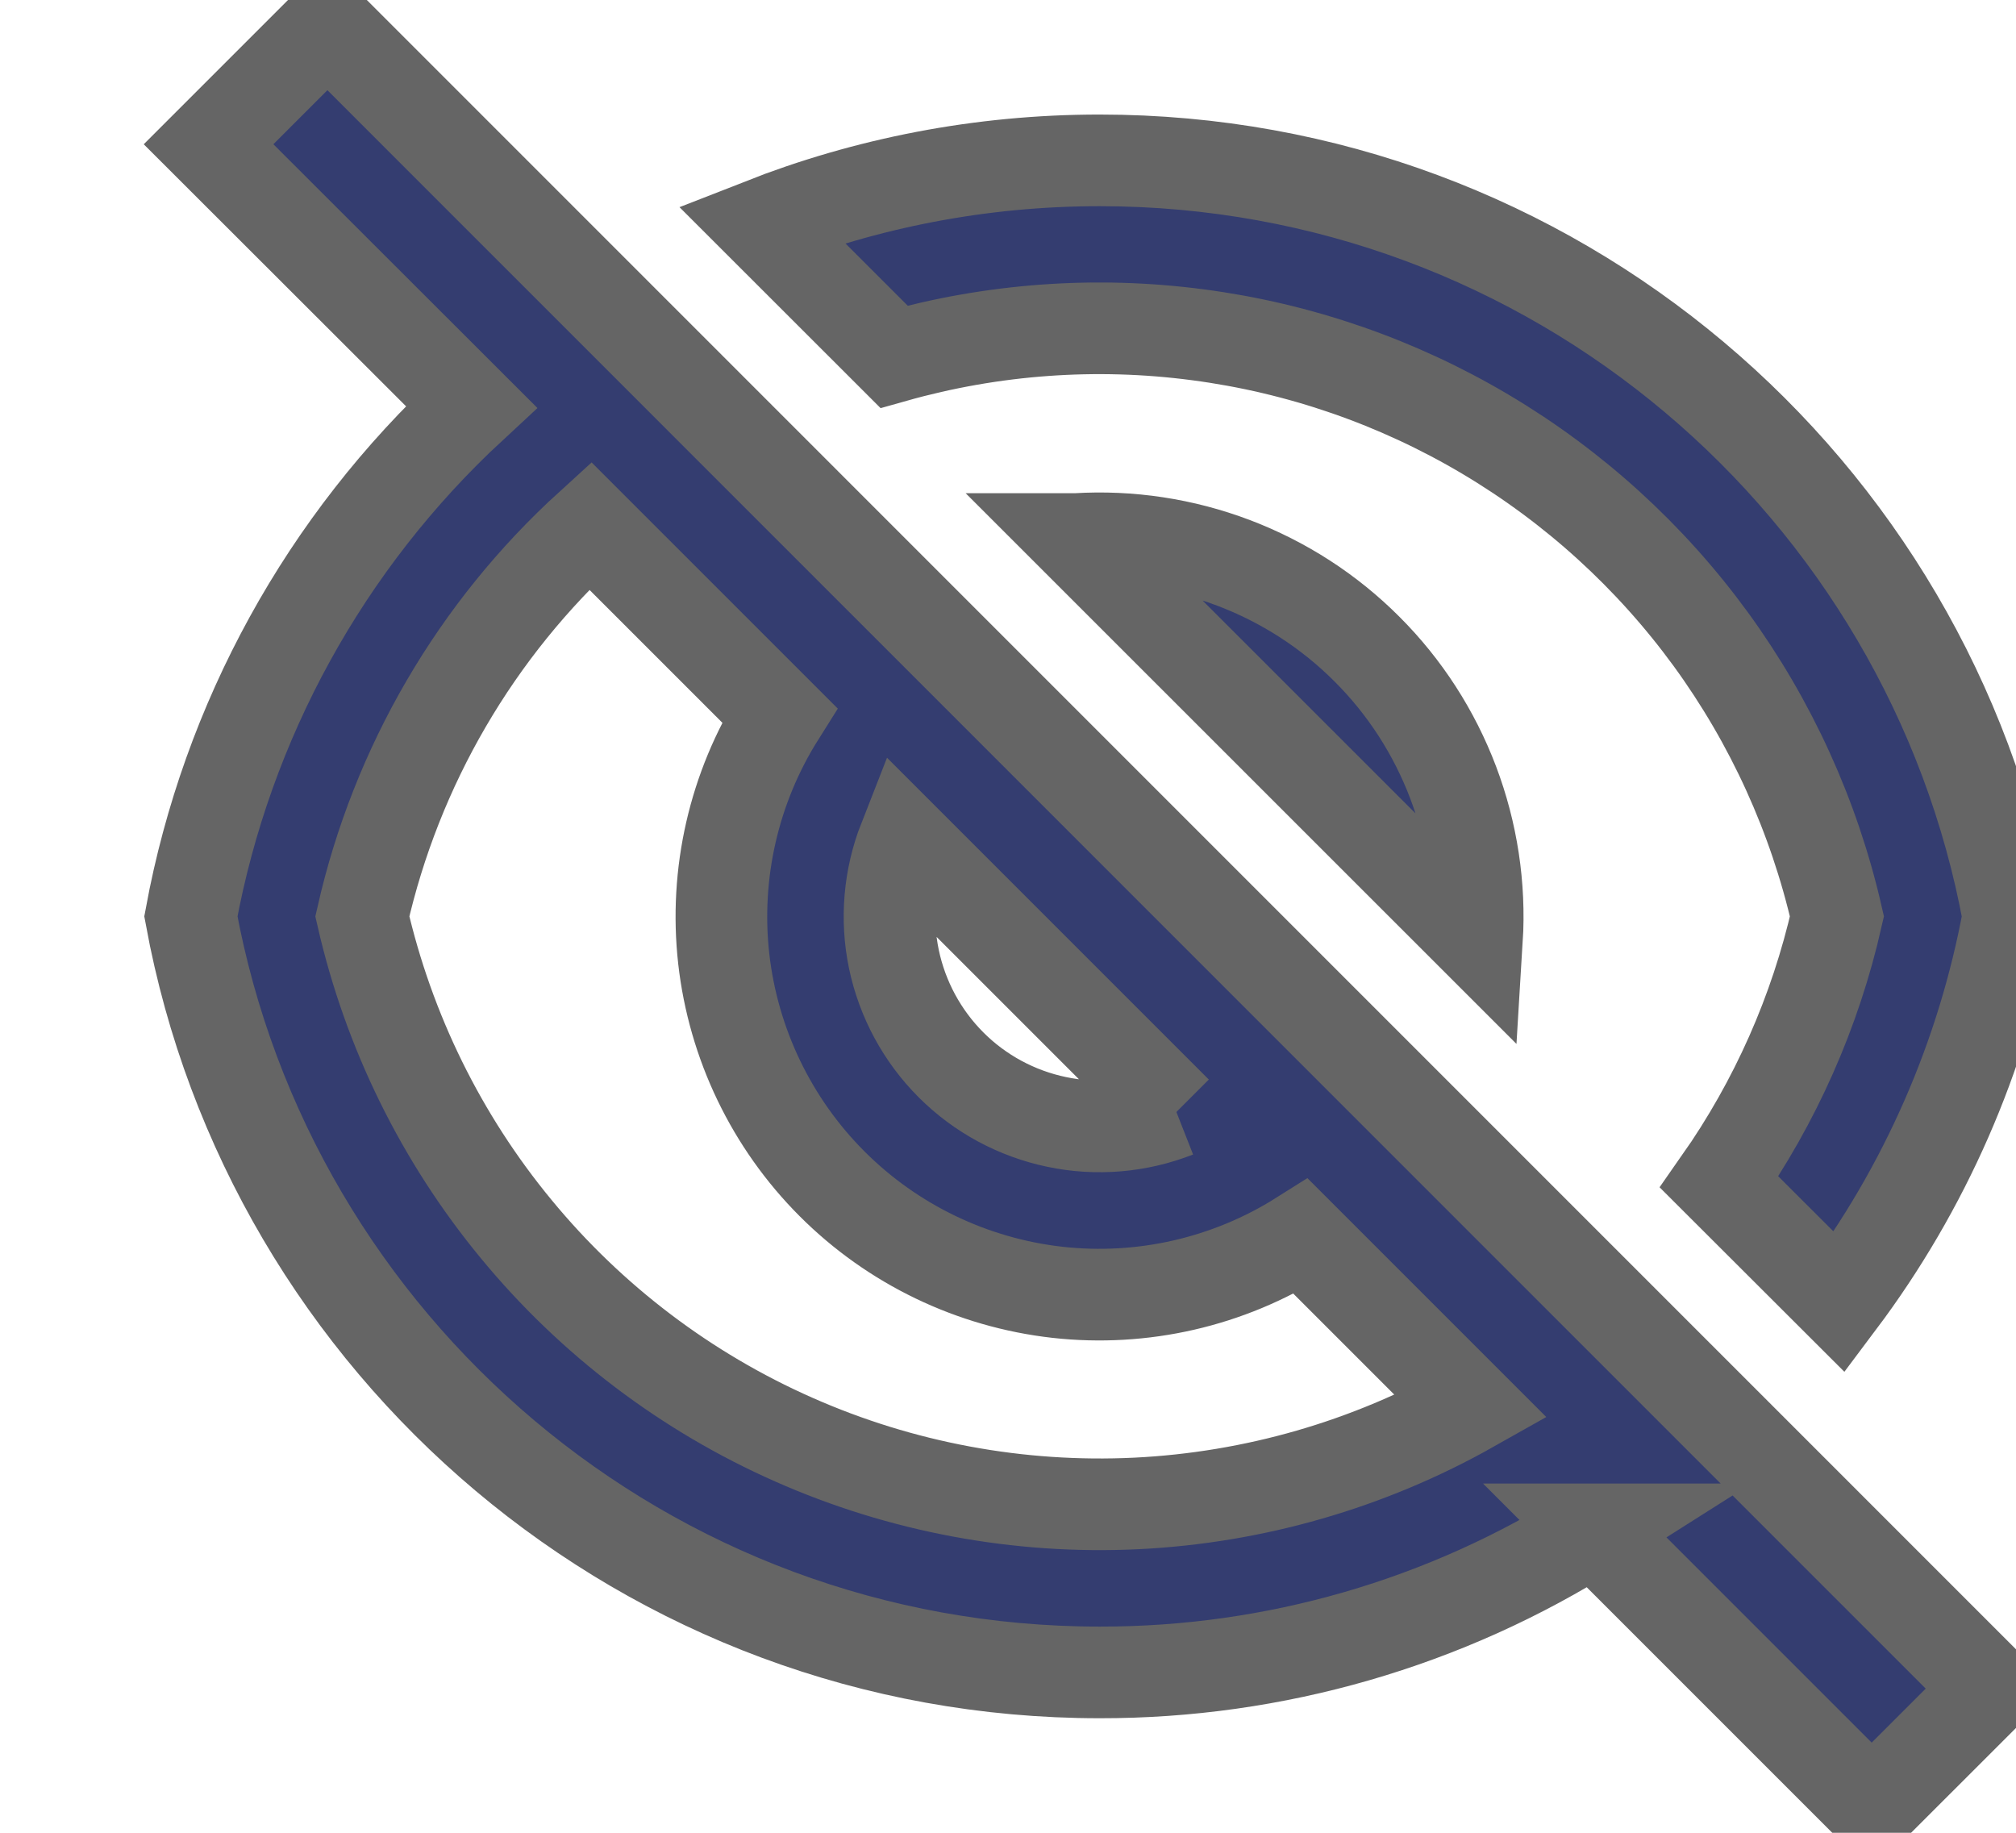 <svg width="22" height="20" viewBox="0 0 22 20" fill="none" xmlns="http://www.w3.org/2000/svg">
<path d="M17.392 16.689C15.78 17.712 13.909 18.253 12 18.25C7.057 18.25 2.945 14.693 2.083 10C2.477 7.865 3.551 5.914 5.144 4.439L2.276 1.574L3.573 0.277L21.722 18.427L20.425 19.723L17.391 16.689H17.392ZM6.44 5.737C5.195 6.87 4.327 8.358 3.954 10C4.241 11.253 4.815 12.421 5.633 13.412C6.45 14.404 7.488 15.191 8.663 15.71C9.838 16.23 11.118 16.468 12.402 16.406C13.685 16.343 14.936 15.982 16.055 15.351L14.196 13.492C13.405 13.991 12.468 14.206 11.538 14.102C10.609 13.997 9.742 13.58 9.081 12.919C8.42 12.258 8.003 11.391 7.898 10.462C7.794 9.532 8.009 8.595 8.507 7.804L6.44 5.737ZM12.838 12.134L9.866 9.162C9.703 9.577 9.664 10.031 9.755 10.468C9.847 10.905 10.063 11.305 10.379 11.621C10.694 11.936 11.095 12.152 11.531 12.243C11.968 12.335 12.422 12.296 12.837 12.133L12.838 12.134ZM20.073 14.209L18.761 12.899C19.374 12.025 19.81 11.041 20.046 10C19.796 8.909 19.328 7.88 18.669 6.975C18.01 6.071 17.173 5.31 16.211 4.739C15.249 4.168 14.18 3.798 13.07 3.653C11.961 3.507 10.833 3.589 9.756 3.893L8.309 2.447C9.453 1.998 10.698 1.75 12 1.75C16.943 1.75 21.055 5.307 21.917 10C21.637 11.527 21.005 12.968 20.073 14.209ZM11.746 5.882C12.329 5.846 12.914 5.935 13.461 6.142C14.007 6.349 14.504 6.669 14.917 7.083C15.331 7.496 15.651 7.993 15.858 8.539C16.065 9.086 16.154 9.67 16.118 10.254L11.745 5.882H11.746Z" fill="#343D70" stroke="#656565" strokeWidth="0"/>
</svg>
